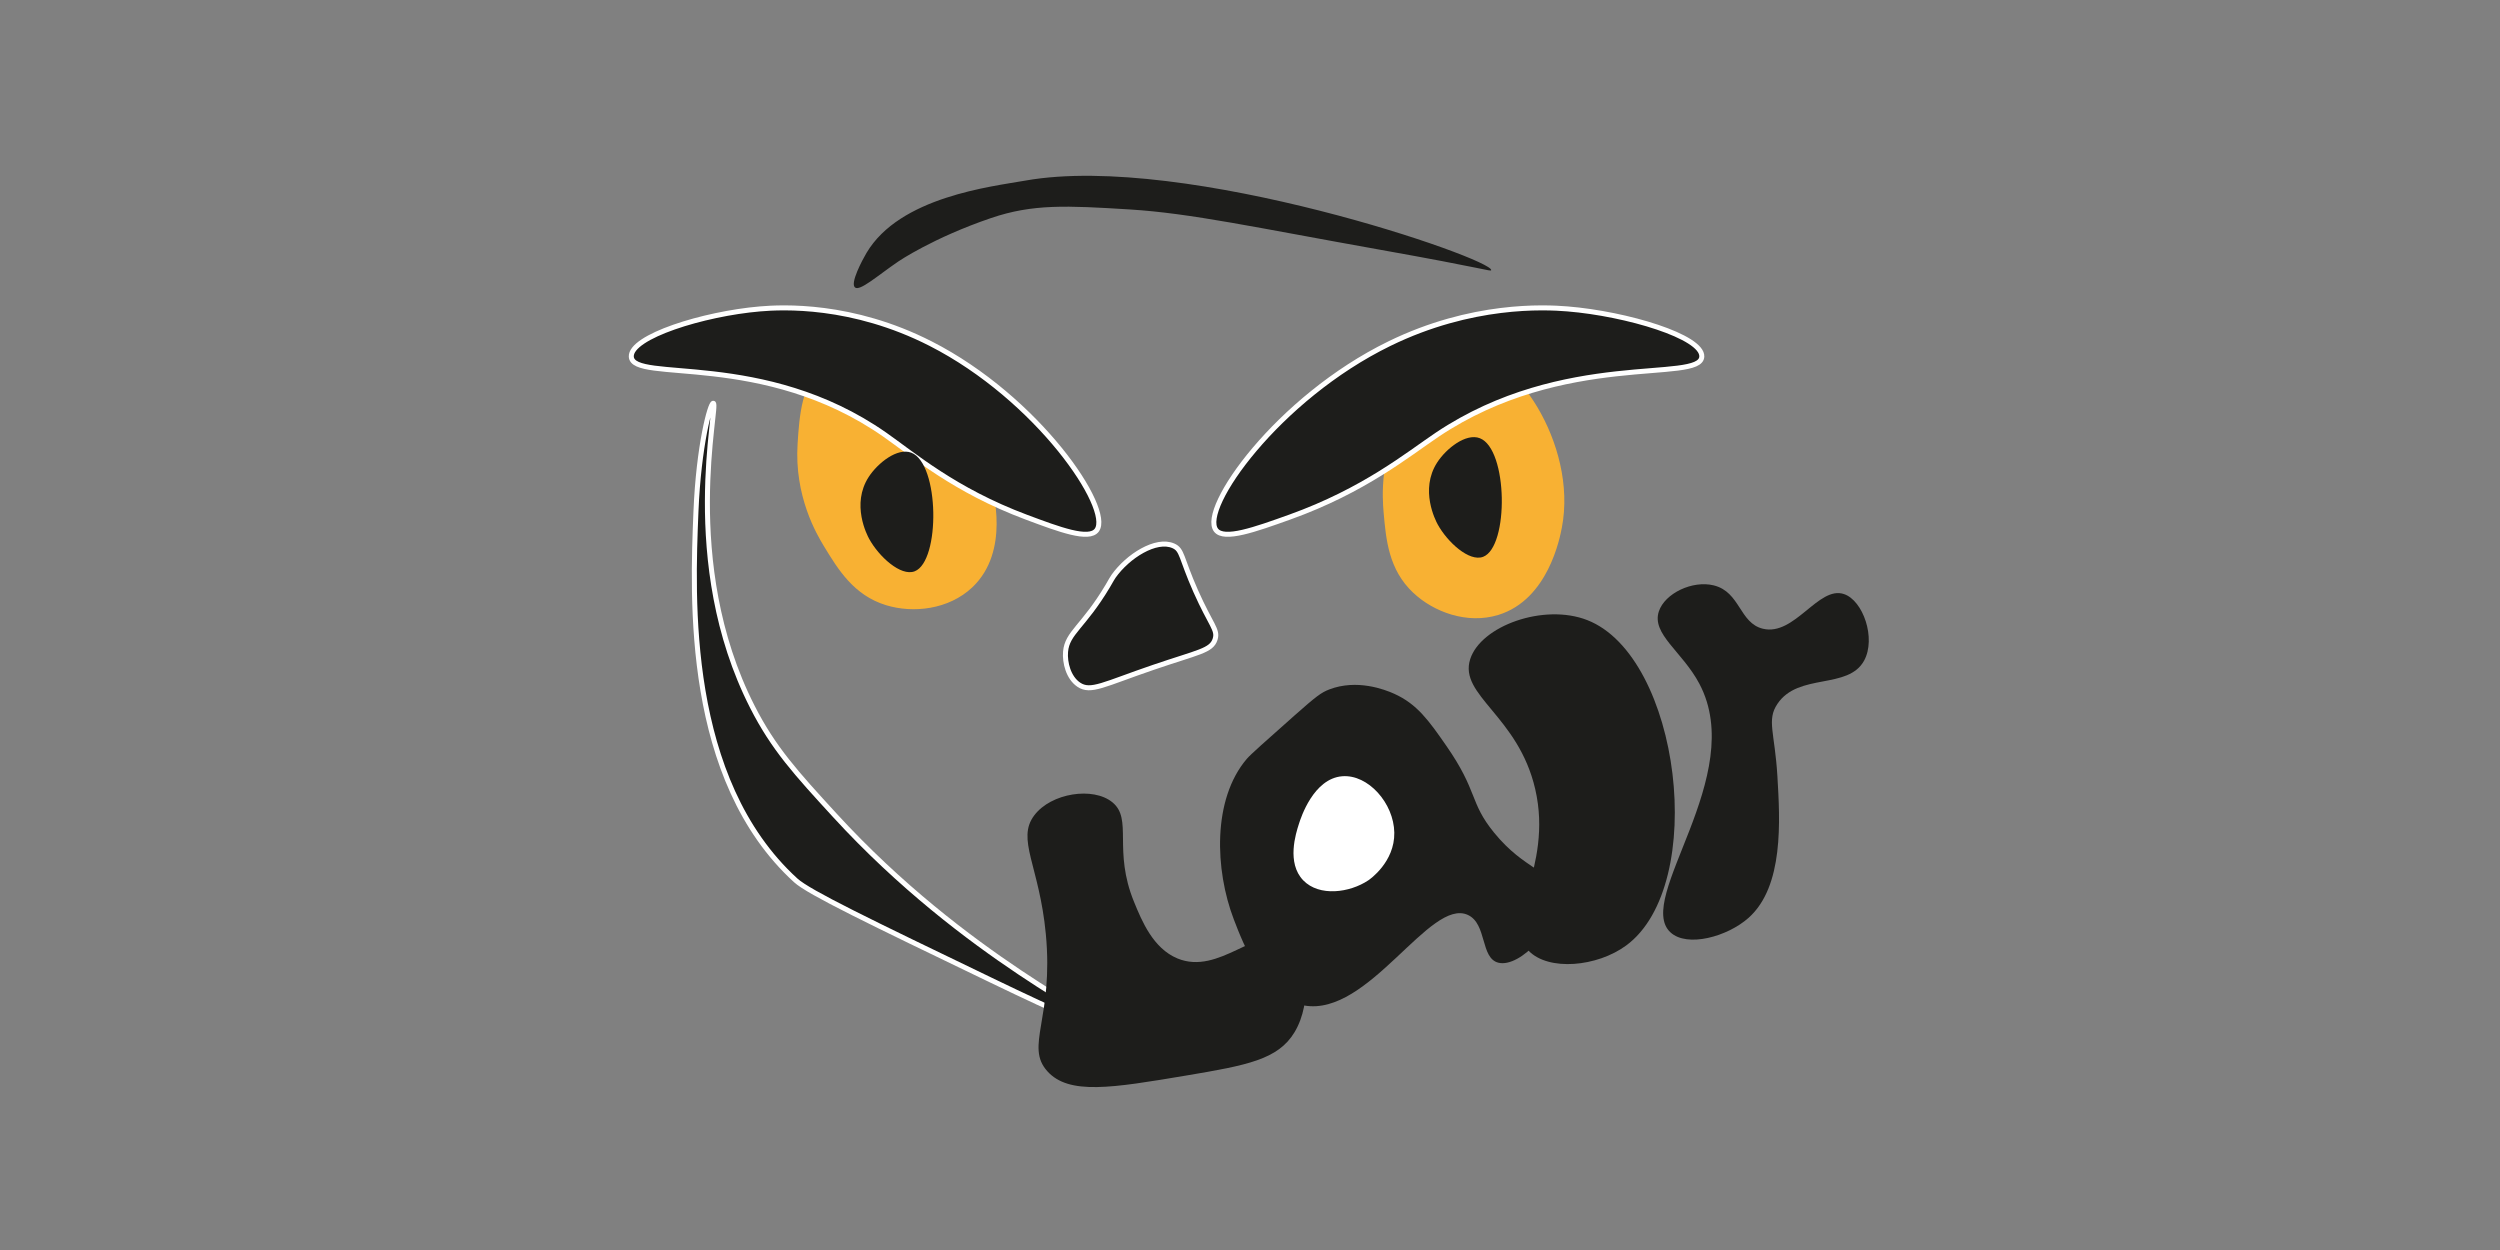 <?xml version="1.0" encoding="utf-8"?>
<!-- Generator: Adobe Illustrator 24.0.2, SVG Export Plug-In . SVG Version: 6.00 Build 0)  -->
<svg version="1.1" id="Capa_1" xmlns="http://www.w3.org/2000/svg" xmlns:xlink="http://www.w3.org/1999/xlink" x="0px" y="0px"
	 viewBox="0 0 500 250" style="enable-background:new 0 0 500 250;" xml:space="preserve">
<rect x="0" y="0" width="500" height="250" fill="#808080" stroke="none"/>
<style type="text/css">
	.st0{fill:#F8B133;stroke:#F8B133;stroke-miterlimit:10;}
	.st1{fill:#1D1D1B;stroke:#FFFFFF;stroke-miterlimit:10;}
	.st2{fill:#1D1D1B;}
	.st3{fill:#FFFFFF;}
</style>
<path class="st0" d="M165.22,73.71c-4.39,2.6-4.86,9.73-5.2,15.04c-0.68,10.36,3.76,17.87,5.2,20.24
	c2.84,4.66,5.88,9.65,12.14,11.57c5.26,1.61,12.19,0.87,16.77-3.47c7.33-6.96,4.03-18.82,3.47-20.82
	C193.13,80.21,173.26,68.94,165.22,73.71z"/>
<path class="st0" d="M292.88,70.81c-5.09,0.38-8.67,6.57-11.34,11.16c-5.21,8.98-4.56,17.68-4.32,20.45
	c0.48,5.44,0.99,11.26,5.75,15.75c4,3.78,10.54,6.2,16.57,4.33c9.66-2.98,11.96-15.08,12.35-17.12
	C315.01,89.03,302.21,70.11,292.88,70.81z"/>
<path class="st1" d="M313.47,61.78c-4.63-0.38-19.15-1.07-35.57,6.94c-22.41,10.94-37.96,33.02-34.7,37.3
	c1.61,2.11,7.8-0.11,14.75-2.6c14.93-5.36,23.59-12.52,29.49-16.48c25.33-16.98,52.64-10.29,52.92-15.61
	C340.56,67.34,325.39,62.76,313.47,61.78z"/>
<path class="st1" d="M222.72,115.24c-0.42,0.6-0.34,0.58-1.16,1.95c-4.89,8.21-8.13,9.34-8.45,13.16c-0.18,2.17,0.58,5.19,2.63,6.58
	c2.41,1.63,4.97-0.06,14.96-3.47c9.01-3.08,11.59-3.3,12.32-5.61c0.61-1.92-0.85-2.8-3.89-9.65c-2.97-6.71-2.63-8.23-4.45-9.03
	C231.21,107.64,225.55,111.25,222.72,115.24z"/>
<path class="st1" d="M152.03,61.78c4.43-0.38,18.35-1.07,34.08,6.94c21.47,10.94,36.37,33.02,33.25,37.3
	c-1.54,2.11-7.48-0.11-14.13-2.6c-14.31-5.36-22.6-12.52-28.26-16.48c-24.27-16.98-50.44-10.29-50.71-15.61
	C126.06,67.34,140.6,62.76,152.03,61.78z"/>
<path class="st1" d="M142.66,80.65c-0.61-0.05-2.93,8.43-3.47,21.69c-0.71,17.37-2.19,53.52,19.95,73.73
	c2.65,2.42,14.78,8.26,39.04,19.95c14.04,6.77,22.13,10.3,22.55,9.54c0.79-1.43-27.61-13.95-53.78-42.51
	c-7.72-8.42-12.24-13.35-16.48-21.69C135.73,112.43,143.84,80.75,142.66,80.65z"/>
<path class="st2" d="M206.86,163.06c-3.64,4.8,1,10.07,2.3,23.7c1.62,16.91-4.22,22.45,0.3,27.48c4.32,4.81,12.92,3.36,27.76,0.87
	c12.17-2.05,18.39-3.19,21.69-8.67c3.62-6.02,2.71-15.59-1.73-18.22c-5.69-3.36-13.32,6.93-21.69,3.47
	c-4.87-2.02-7.13-7.51-8.67-11.28c-4.27-10.4-0.21-16.56-4.34-19.95C218.63,157.3,210.23,158.6,206.86,163.06z"/>
<path class="st2" d="M258.9,143.1c-5.87,5.21-8.81,7.81-9.54,8.67c-6.92,8.11-6.38,22.23-2.6,32.1c1.9,4.96,6.05,15.8,14.08,17.23
	c12.92,2.29,25.15-21.68,32.76-18.1c3.82,1.79,2.46,8.63,6.07,9.54c4.34,1.1,12.4-7.24,11.28-13.88
	c-0.83-4.91-5.93-4.51-12.14-12.14c-4.98-6.11-3.15-8.15-9.54-17.35c-3.53-5.09-5.86-8.35-10.41-10.41
	c-1.94-0.88-7.49-2.99-13.01-0.87C264.2,138.53,263.21,139.29,258.9,143.1z"/>
<path class="st3" d="M268.45,155.25c-5.76,0.46-8.29,8.33-8.67,9.54c-0.61,1.89-2.5,7.79,0.87,11.28c3.2,3.31,9.28,2.49,13.01,0
	c0.26-0.17,5.3-3.65,5.2-9.54C278.77,160.65,273.63,154.84,268.45,155.25z"/>
<path class="st2" d="M294.04,131.83c-2.33,7.26,9.63,11.32,13.01,26.02c3.68,15.98-6.93,26.51-1.33,32.3
	c4,4.13,13.71,3.23,19.54-1.07c16.41-12.13,10.81-57.79-7.81-65.06C308.77,120.63,296.18,125.17,294.04,131.83z"/>
<path class="st2" d="M287.44,92.49c1.83-2.82,5.77-5.91,8.52-4.85c5.66,2.18,5.84,21.73,0.67,23.72c-2.79,1.07-7.17-2.96-9.11-6.51
	C287.15,104.15,283.89,97.96,287.44,92.49z"/>
<path class="st2" d="M173.74,95.39c1.83-2.82,5.77-5.91,8.52-4.85c5.66,2.18,5.84,21.73,0.67,23.72c-2.79,1.07-7.17-2.96-9.11-6.51
	C173.44,107.05,170.19,100.86,173.74,95.39z"/>
<path class="st2" d="M331.77,122.28c-1.5,4.54,4.69,8.03,8.1,14.46c9.79,18.47-13.06,43.01-5.78,49.73
	c3.34,3.09,11.38,0.87,15.61-2.89c7.09-6.3,6.31-19.46,5.78-28.34c-0.52-8.74-2.18-11.21,0-14.46c4.19-6.27,14.15-2.79,17.35-8.67
	c2.41-4.44-0.2-12.02-4.05-13.3c-5.09-1.7-9.86,8.46-16.19,6.94c-4.72-1.13-4.52-7.35-9.83-8.67
	C338.51,116.02,332.97,118.66,331.77,122.28z"/>
<path class="st2" d="M173.31,50.57c6.67-11.22,24.91-13.24,31.81-14.46c32.04-5.66,93.77,15.75,93.11,17.93
	c-0.09,0.3-1.18-0.34-21.98-4.05c-25.39-4.53-37.98-7.33-50.31-8.1c-12.61-0.78-19.37-1.13-27.76,1.73
	c-11.61,3.96-18.51,8.67-18.51,8.67c-4.18,2.85-7.7,6.01-8.67,5.2C169.98,56.67,172.44,52.04,173.31,50.57z"/>
</svg>
